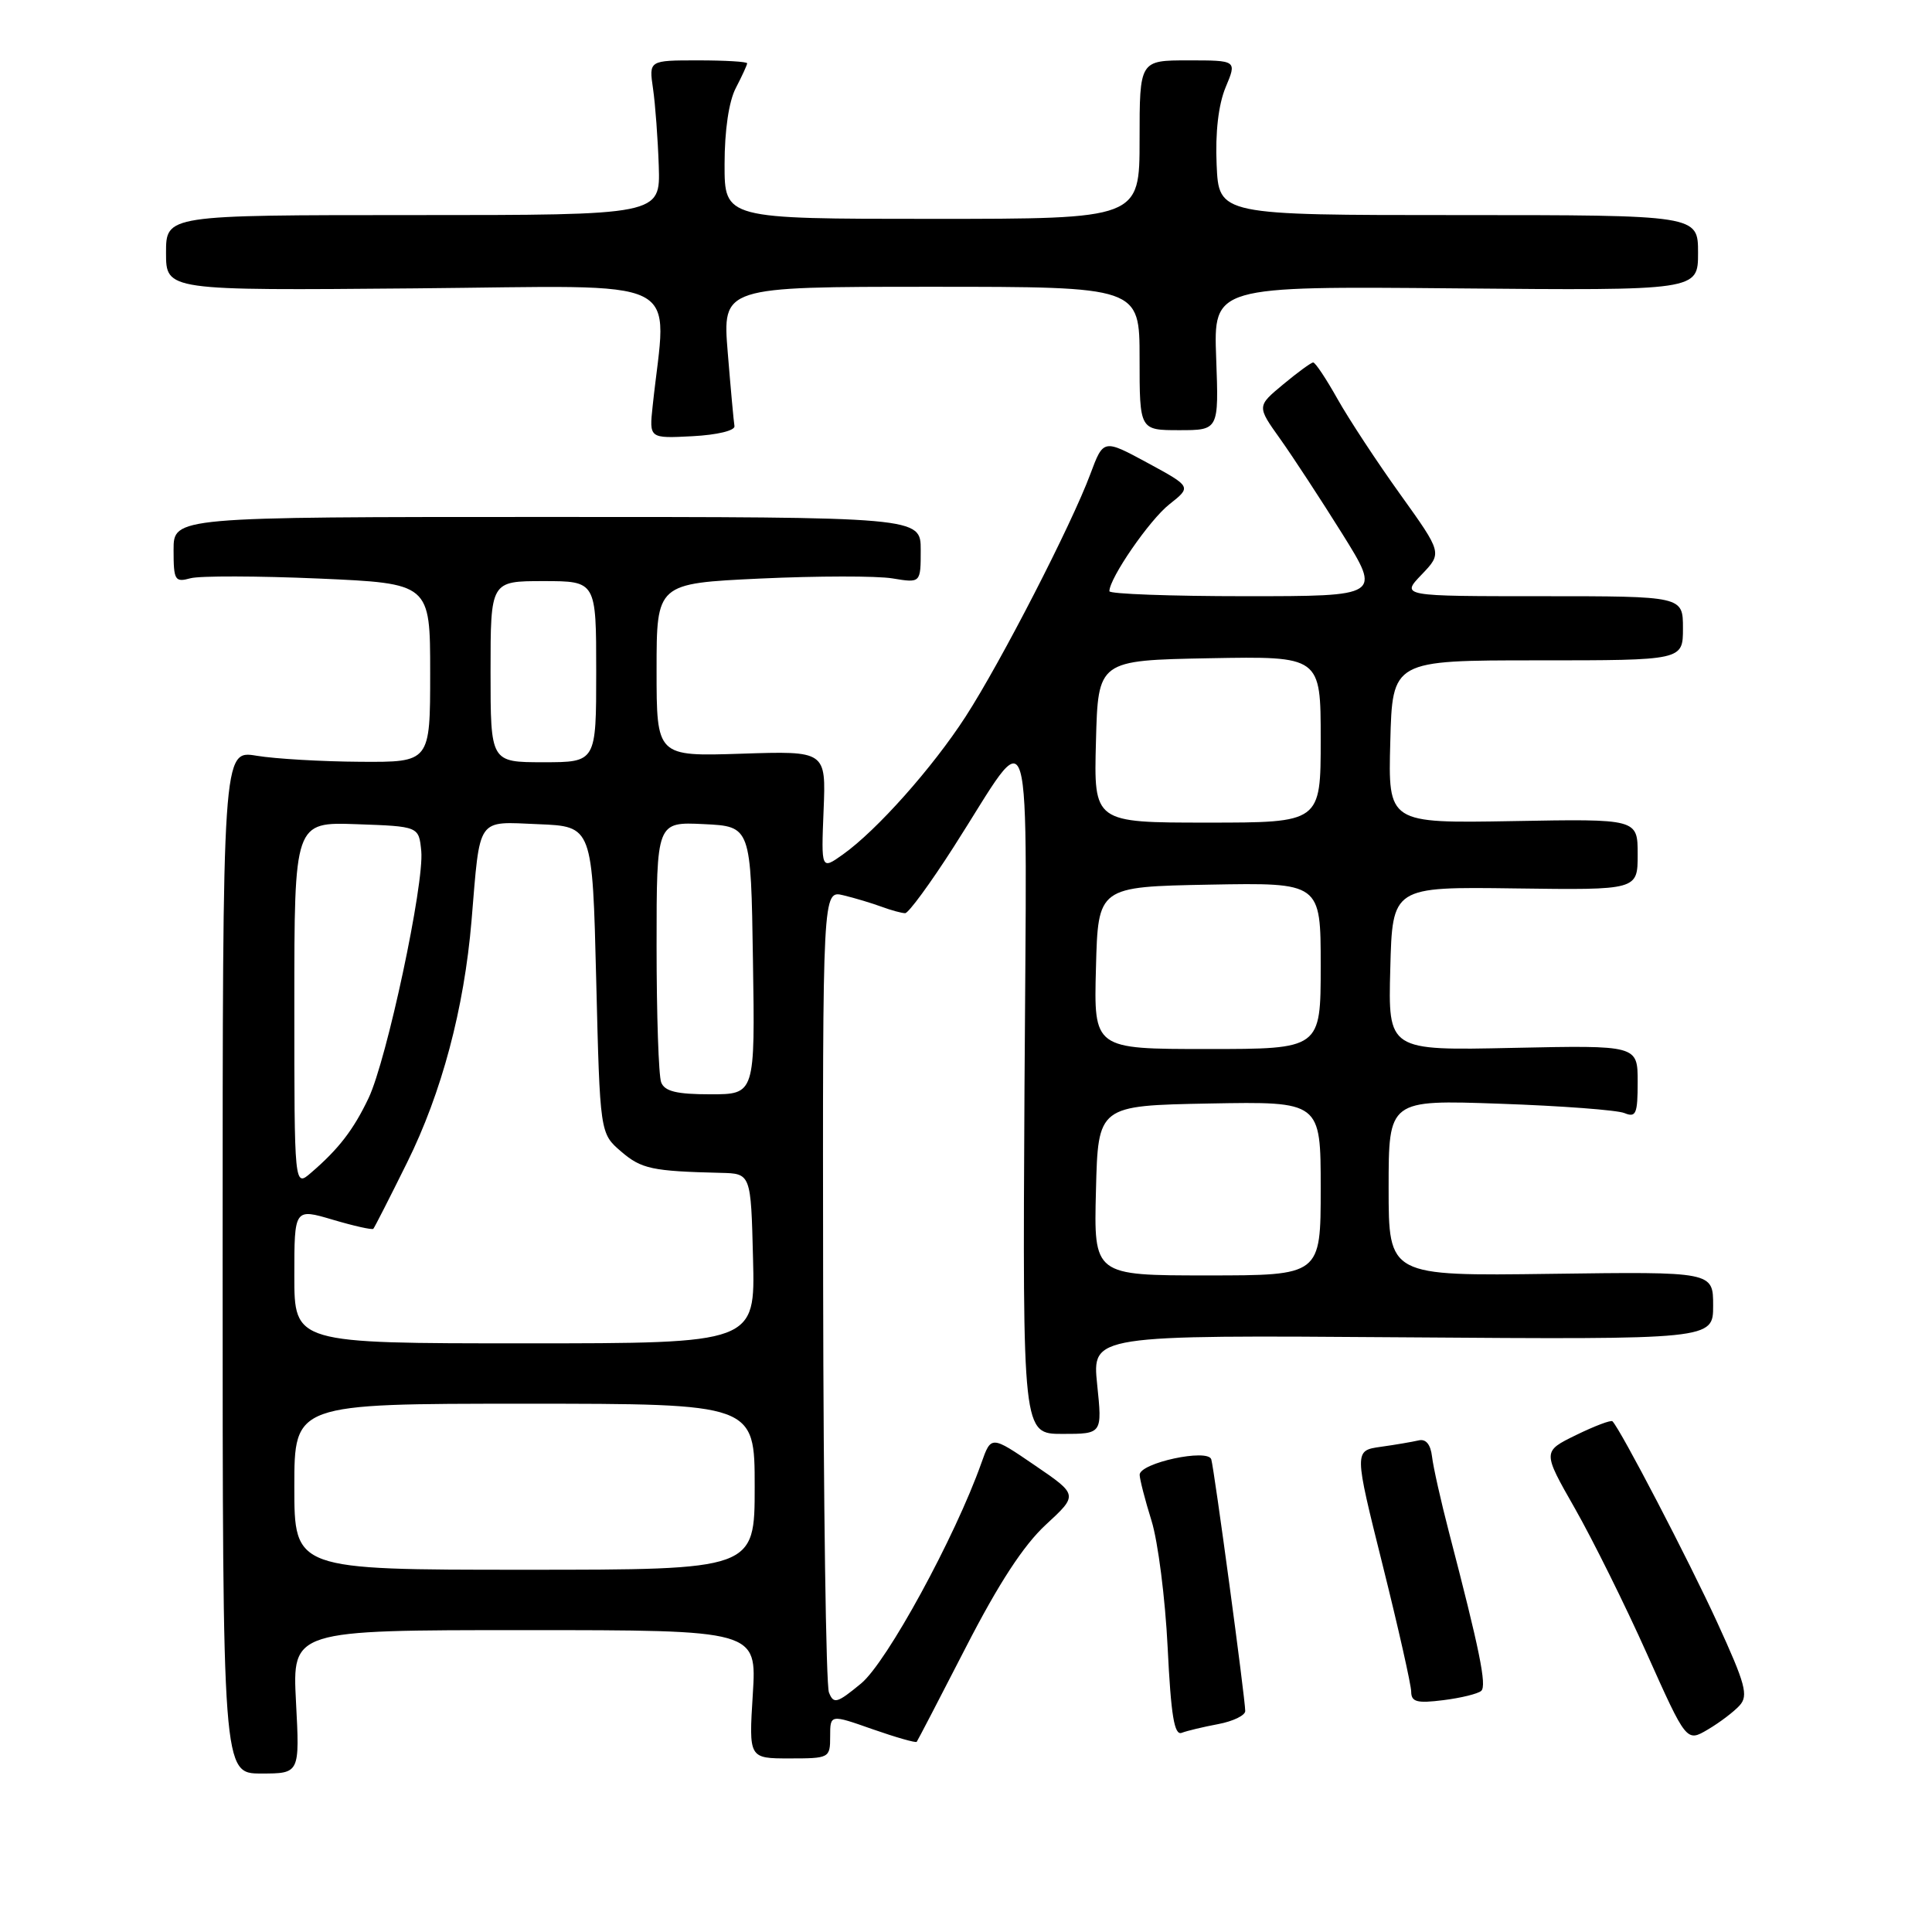 <?xml version="1.0" encoding="UTF-8" standalone="no"?>
<!DOCTYPE svg PUBLIC "-//W3C//DTD SVG 1.1//EN" "http://www.w3.org/Graphics/SVG/1.1/DTD/svg11.dtd" >
<svg xmlns="http://www.w3.org/2000/svg" xmlns:xlink="http://www.w3.org/1999/xlink" version="1.1" viewBox="0 0 256 256">
 <g >
 <path fill="currentColor"
d=" M 39.22 225.50 C 38.73 216.00 38.73 216.00 69.50 216.00 C 100.28 216.00 100.28 216.00 99.75 224.50 C 99.22 233.00 99.22 233.00 104.61 233.00 C 109.90 233.00 110.00 232.95 110.00 230.08 C 110.00 227.15 110.00 227.15 115.62 229.13 C 118.71 230.21 121.34 230.96 121.47 230.80 C 121.60 230.63 124.54 224.98 128.00 218.24 C 132.33 209.81 135.63 204.75 138.58 202.03 C 142.86 198.08 142.86 198.08 137.10 194.15 C 131.33 190.21 131.33 190.21 130.04 193.85 C 126.57 203.65 117.51 220.26 114.10 223.07 C 110.90 225.71 110.46 225.83 109.84 224.26 C 109.45 223.29 109.11 198.98 109.07 170.23 C 109.00 117.96 109.00 117.96 111.75 118.63 C 113.26 118.99 115.54 119.68 116.82 120.15 C 118.09 120.62 119.49 121.00 119.94 121.00 C 120.38 121.00 123.27 117.06 126.35 112.25 C 137.11 95.48 136.04 91.83 135.75 144.25 C 135.50 190.00 135.50 190.00 140.78 190.00 C 146.06 190.00 146.06 190.00 145.38 183.45 C 144.71 176.90 144.71 176.90 185.86 177.20 C 227.00 177.50 227.00 177.50 227.00 173.00 C 227.00 168.50 227.00 168.50 205.50 168.79 C 184.00 169.08 184.00 169.08 184.00 157.40 C 184.00 145.73 184.00 145.73 198.75 146.25 C 206.86 146.53 214.29 147.09 215.25 147.49 C 216.78 148.12 217.00 147.59 217.00 143.36 C 217.00 138.50 217.00 138.50 200.47 138.85 C 183.93 139.21 183.93 139.21 184.22 128.35 C 184.50 117.50 184.50 117.50 200.75 117.72 C 217.00 117.94 217.00 117.94 217.00 113.22 C 217.00 108.50 217.00 108.50 200.47 108.80 C 183.93 109.09 183.93 109.09 184.22 98.30 C 184.50 87.50 184.50 87.50 203.75 87.50 C 223.00 87.50 223.00 87.50 223.00 83.25 C 223.00 79.00 223.00 79.00 204.31 79.00 C 185.63 79.00 185.63 79.00 188.37 76.14 C 191.11 73.28 191.11 73.28 185.55 65.52 C 182.49 61.26 178.75 55.57 177.24 52.89 C 175.73 50.20 174.28 48.01 174.00 48.03 C 173.72 48.04 171.93 49.35 170.02 50.94 C 166.54 53.83 166.54 53.83 169.63 58.16 C 171.33 60.55 175.03 66.21 177.87 70.75 C 183.01 79.00 183.01 79.00 165.01 79.00 C 155.10 79.00 147.00 78.70 147.00 78.34 C 147.00 76.61 152.32 68.89 154.95 66.82 C 157.89 64.50 157.89 64.50 152.05 61.33 C 146.21 58.17 146.21 58.17 144.47 62.83 C 141.97 69.55 132.61 87.75 127.95 94.95 C 123.58 101.71 116.19 110.02 111.69 113.22 C 108.81 115.27 108.81 115.27 109.13 107.38 C 109.45 99.50 109.45 99.50 98.22 99.87 C 87.00 100.23 87.00 100.23 87.00 88.77 C 87.00 77.31 87.00 77.31 100.75 76.66 C 108.31 76.31 116.19 76.30 118.25 76.64 C 122.00 77.26 122.00 77.26 122.00 72.88 C 122.00 68.50 122.00 68.50 72.50 68.50 C 23.00 68.50 23.00 68.50 23.00 72.87 C 23.00 76.91 23.17 77.19 25.25 76.62 C 26.49 76.29 34.14 76.31 42.25 76.66 C 57.00 77.31 57.00 77.31 57.00 89.15 C 57.00 101.00 57.00 101.00 47.75 100.94 C 42.66 100.91 36.48 100.55 34.00 100.14 C 29.50 99.39 29.50 99.39 29.50 167.20 C 29.50 235.00 29.50 235.00 34.61 235.00 C 39.72 235.00 39.72 235.00 39.22 225.50 Z  M 230.51 225.98 C 231.70 224.67 231.28 223.14 227.54 214.98 C 223.79 206.80 214.72 189.38 213.66 188.33 C 213.46 188.13 211.30 188.95 208.84 190.15 C 204.38 192.33 204.38 192.33 208.68 199.87 C 211.04 204.02 215.34 212.68 218.22 219.12 C 223.47 230.84 223.47 230.84 226.30 229.17 C 227.86 228.25 229.75 226.82 230.51 225.98 Z  M 161.43 228.45 C 163.39 228.08 165.00 227.30 165.00 226.72 C 165.00 225.09 160.89 194.65 160.50 193.37 C 160.05 191.90 151.00 193.85 151.01 195.42 C 151.02 196.01 151.72 198.75 152.58 201.50 C 153.44 204.25 154.40 211.81 154.72 218.30 C 155.16 227.30 155.60 229.98 156.58 229.61 C 157.28 229.34 159.46 228.82 161.43 228.45 Z  M 196.27 224.05 C 197.03 223.37 196.06 218.62 191.99 203.00 C 190.92 198.88 189.91 194.38 189.75 193.00 C 189.56 191.38 188.93 190.63 187.98 190.86 C 187.16 191.05 184.91 191.44 182.96 191.71 C 179.42 192.21 179.42 192.21 183.20 207.35 C 185.28 215.68 186.98 223.24 186.99 224.15 C 187.00 225.52 187.75 225.72 191.25 225.28 C 193.59 224.99 195.85 224.43 196.27 224.05 Z  M 97.32 56.46 C 97.22 55.88 96.82 51.50 96.43 46.71 C 95.72 38.00 95.72 38.00 123.36 38.00 C 151.00 38.00 151.00 38.00 151.00 47.50 C 151.00 57.00 151.00 57.00 156.25 57.00 C 161.50 57.00 161.50 57.00 161.15 47.46 C 160.80 37.92 160.80 37.92 192.90 38.21 C 225.00 38.50 225.00 38.50 225.00 33.50 C 225.00 28.50 225.00 28.50 193.25 28.50 C 161.50 28.50 161.50 28.50 161.21 21.82 C 161.02 17.55 161.45 13.86 162.40 11.57 C 163.90 8.00 163.90 8.00 157.45 8.00 C 151.00 8.00 151.00 8.00 151.00 18.50 C 151.00 29.00 151.00 29.00 123.50 29.00 C 96.00 29.00 96.00 29.00 96.01 21.75 C 96.01 17.27 96.58 13.40 97.51 11.64 C 98.33 10.06 99.00 8.60 99.00 8.39 C 99.00 8.17 96.07 8.00 92.49 8.00 C 85.98 8.00 85.98 8.00 86.53 11.75 C 86.83 13.81 87.17 18.42 87.29 22.00 C 87.50 28.50 87.50 28.50 54.75 28.50 C 22.00 28.50 22.00 28.50 22.00 33.50 C 22.00 38.50 22.00 38.50 55.01 38.21 C 91.69 37.89 88.34 36.23 86.48 53.80 C 86.02 58.10 86.02 58.10 91.76 57.80 C 95.04 57.63 97.42 57.05 97.32 56.46 Z  M 39.00 197.00 C 39.00 186.00 39.00 186.00 69.50 186.00 C 100.00 186.00 100.00 186.00 100.00 197.00 C 100.00 208.00 100.00 208.00 69.50 208.00 C 39.00 208.00 39.00 208.00 39.00 197.00 Z  M 39.00 169.05 C 39.00 160.11 39.00 160.11 44.10 161.62 C 46.90 162.45 49.32 162.99 49.47 162.82 C 49.63 162.64 51.64 158.70 53.94 154.05 C 58.53 144.80 61.50 133.63 62.48 122.00 C 63.64 108.06 63.08 108.87 71.34 109.21 C 78.50 109.50 78.50 109.50 79.00 129.84 C 79.50 150.18 79.50 150.18 82.31 152.59 C 84.99 154.89 86.40 155.19 95.50 155.41 C 99.50 155.50 99.50 155.50 99.78 166.75 C 100.07 178.00 100.07 178.00 69.53 178.00 C 39.00 178.00 39.00 178.00 39.00 169.05 Z  M 145.22 157.75 C 145.50 146.50 145.50 146.50 160.25 146.22 C 175.00 145.95 175.00 145.95 175.00 157.47 C 175.00 169.00 175.00 169.00 159.97 169.00 C 144.93 169.00 144.93 169.00 145.22 157.75 Z  M 39.00 133.11 C 39.00 108.92 39.00 108.92 47.25 109.21 C 55.50 109.50 55.50 109.50 55.82 112.78 C 56.23 117.11 51.26 140.40 48.84 145.50 C 46.84 149.70 44.88 152.25 41.21 155.40 C 39.00 157.31 39.00 157.31 39.00 133.11 Z  M 87.61 143.42 C 87.27 142.55 87.00 134.43 87.00 125.37 C 87.00 108.90 87.00 108.90 93.25 109.20 C 99.50 109.50 99.50 109.50 99.77 127.25 C 100.05 145.00 100.05 145.00 94.13 145.00 C 89.66 145.00 88.07 144.61 87.61 143.42 Z  M 145.22 128.25 C 145.50 117.50 145.50 117.50 160.25 117.22 C 175.00 116.95 175.00 116.95 175.00 127.97 C 175.00 139.00 175.00 139.00 159.97 139.00 C 144.93 139.00 144.93 139.00 145.22 128.25 Z  M 145.22 98.25 C 145.50 87.50 145.50 87.50 160.25 87.22 C 175.00 86.95 175.00 86.95 175.00 97.97 C 175.00 109.00 175.00 109.00 159.97 109.00 C 144.93 109.00 144.93 109.00 145.22 98.25 Z  M 65.00 89.00 C 65.00 77.00 65.00 77.00 72.00 77.00 C 79.00 77.00 79.00 77.00 79.00 89.00 C 79.00 101.00 79.00 101.00 72.00 101.00 C 65.00 101.00 65.00 101.00 65.00 89.00 Z "/>
</g>
</svg>